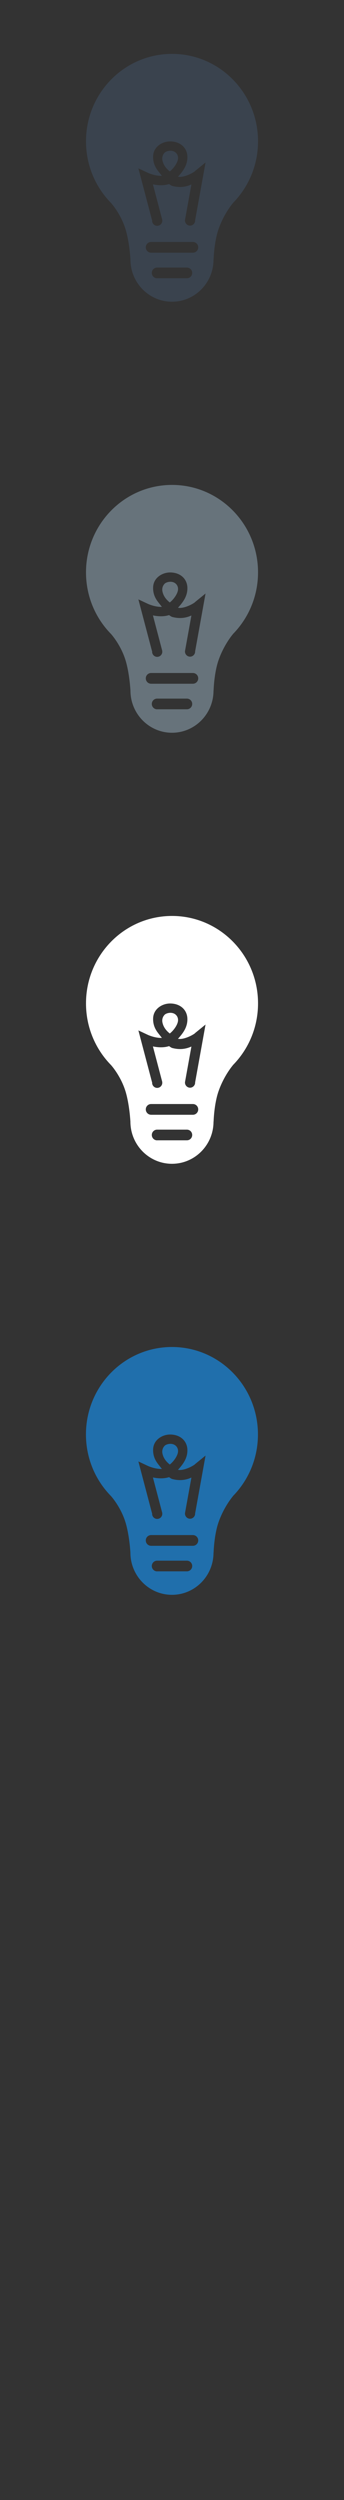 <svg width="32" height="232" viewBox="0 0 32 232" xmlns="http://www.w3.org/2000/svg"><rect x="0" y="0" width="32" height="232" fill="#333333" stroke="none"/><g fill="none"><path d="M21.662 138.846h.007s-.82.942-1.33 2.392c-.427 1.195-.47 2.844-.47 2.844h-.007c0 2.163-1.73 3.918-3.865 3.918-2.135 0-3.866-1.755-3.866-3.918 0 0-.086-1.632-.468-2.844-.446-1.42-1.328-2.392-1.328-2.392-1.447-1.468-2.34-3.494-2.34-5.733 0-4.48 3.58-8.112 8-8.112s8 3.637 8 8.116c0 2.24-.894 4.265-2.34 5.733zm-7.05 6.975h2.774c.272 0 .494-.22.494-.495 0-.274-.222-.496-.494-.496h-2.773c-.27 0-.492.222-.492.495 0 .278.226.5.496.5zm-.56-2.37h3.894c.272 0 .494-.226.494-.5s-.222-.496-.494-.496h-3.893c-.272 0-.492.224-.492.496 0 .275.22.5.496.5zm4.09-7.568c-.237.19-.915.534-1.42.534l-.167-.014c.396-.45.95-1.064.87-1.984-.086-.793-.734-1.296-1.6-1.296-.726 0-1.533.485-1.58 1.34-.04.793.337 1.254.59 1.568l.224.288h-.08c-.6 0-1.197-.27-1.2-.272l-.906-.424 1.27 4.814h.017l-.01.043c0 .262.21.477.47.477.266 0 .477-.214.477-.478l-.01-.044h.015l-.877-3.328c.56.12 1.074.11 1.503-.027.1.07.197.147.315.18.498.124 1.09.165 1.763-.143l-.6 3.316h.004l-.004.026c0 .26.212.48.472.48.262 0 .475-.218.475-.48l-.006-.018.007-.01.967-5.354-.98.797zm-2.343.03c-.328-.257-.596-.59-.686-1.017-.06-.277.016-.544.215-.74.093-.09.33-.175.547-.168.47.015.708.368.687.708-.015.377-.395.923-.77 1.216zm0 0" fill="#206FAC"/><path d="M21.662 98.846h.007s-.82.942-1.33 2.392c-.427 1.195-.47 2.844-.47 2.844h-.007c0 2.163-1.73 3.918-3.865 3.918-2.135 0-3.866-1.755-3.866-3.918 0 0-.086-1.632-.468-2.844-.446-1.42-1.328-2.392-1.328-2.392C8.892 97.378 8 95.352 8 93.113 8 88.633 11.58 85 16.003 85c4.42 0 8 3.634 8 8.113 0 2.24-.895 4.265-2.34 5.733zm-7.05 6.975h2.774c.272 0 .494-.22.494-.495 0-.274-.222-.496-.494-.496h-2.773c-.27 0-.492.222-.492.495 0 .278.226.5.496.5zm-.56-2.37h3.894c.272 0 .494-.226.494-.5 0-.275-.222-.497-.494-.497h-3.893c-.272 0-.492.224-.492.496 0 .275.22.5.496.5zm4.09-7.568c-.237.19-.915.534-1.42.534l-.167-.014c.396-.45.95-1.064.87-1.984-.086-.793-.734-1.296-1.6-1.296-.726 0-1.533.485-1.58 1.34-.04.793.337 1.254.59 1.568l.224.288h-.08c-.6 0-1.197-.27-1.2-.272l-.906-.424 1.27 4.814h.017l-.01.043c0 .262.21.477.47.477.266 0 .477-.214.477-.478l-.01-.044h.015l-.877-3.328c.56.12 1.074.11 1.503-.027.1.07.197.147.315.18.498.124 1.09.165 1.763-.143l-.6 3.316h.004l-.004.026c0 .26.212.48.472.48.262 0 .475-.218.475-.48l-.006-.018.007-.01.967-5.354-.98.797zm-2.343.03c-.328-.257-.596-.59-.686-1.017-.06-.277.016-.544.215-.74.093-.09.33-.175.547-.168.47.015.708.368.687.708-.015.377-.395.923-.77 1.216zm0 0" fill="#fff"/><path d="M21.662 58.846h.007s-.82.942-1.33 2.392c-.427 1.195-.47 2.844-.47 2.844h-.007C19.863 66.245 18.133 68 16 68s-3.865-1.755-3.865-3.918c0 0-.086-1.632-.468-2.844-.446-1.42-1.328-2.392-1.328-2.392C8.89 57.378 8 55.352 8 53.113 8 48.633 11.58 45 16.003 45c4.42 0 8 3.634 8 8.113 0 2.24-.895 4.265-2.34 5.733zm-7.05 6.975h2.774c.272 0 .494-.22.494-.495 0-.274-.222-.496-.494-.496h-2.773c-.27 0-.492.222-.492.495 0 .278.226.5.496.5zm-.56-2.37h3.894c.272 0 .494-.226.494-.5s-.222-.496-.494-.496h-3.893c-.272 0-.492.224-.492.496 0 .275.22.5.496.5zm4.09-7.568c-.237.19-.915.534-1.42.534l-.167-.014c.396-.45.95-1.064.87-1.984-.086-.793-.734-1.296-1.6-1.296-.726 0-1.533.485-1.58 1.34-.04.793.337 1.254.59 1.568l.224.288h-.08c-.6 0-1.197-.27-1.2-.272l-.906-.424 1.27 4.814h.017l-.01.043c0 .262.21.477.47.477.266 0 .477-.214.477-.478l-.01-.044h.015l-.877-3.328c.56.12 1.074.11 1.503-.027.1.07.197.147.315.18.498.124 1.09.165 1.763-.143l-.6 3.316h.004l-.004.026c0 .26.212.48.472.48.262 0 .475-.218.475-.48l-.006-.018.007-.01.967-5.354-.98.797zm-2.343.03c-.328-.257-.596-.59-.686-1.017-.06-.277.016-.544.215-.74.093-.09.33-.175.547-.168.47.015.708.368.687.708-.015.377-.395.923-.77 1.216zm0 0" fill="#67737B"/><path d="M21.662 18.846h.007s-.82.942-1.33 2.392c-.427 1.195-.47 2.844-.47 2.844h-.007C19.863 26.245 18.133 28 16 28s-3.865-1.755-3.865-3.918c0 0-.086-1.632-.468-2.844-.446-1.42-1.328-2.392-1.328-2.392C8.89 17.378 8 15.352 8 13.113 8 8.633 11.58 5 16.003 5c4.42 0 8 3.634 8 8.113 0 2.24-.895 4.265-2.34 5.733zm-7.05 6.975h2.774c.272 0 .494-.22.494-.495 0-.274-.222-.496-.494-.496h-2.773c-.27 0-.492.222-.492.495 0 .278.226.5.496.5zm-.56-2.37h3.894c.272 0 .494-.226.494-.5s-.222-.496-.494-.496h-3.893c-.272 0-.492.224-.492.496 0 .275.22.5.496.5zm4.09-7.568c-.237.19-.915.534-1.42.534l-.167-.014c.396-.45.95-1.064.87-1.984-.086-.793-.734-1.296-1.6-1.296-.726 0-1.533.485-1.58 1.34-.04.793.337 1.254.59 1.568l.224.288h-.08c-.6 0-1.197-.27-1.2-.272l-.906-.424 1.27 4.814h.017l-.01.043c0 .262.21.477.47.477.266 0 .477-.214.477-.478l-.01-.044h.015l-.877-3.328c.56.12 1.074.11 1.503-.027.1.07.197.147.315.18.498.124 1.09.165 1.763-.143l-.6 3.316h.004l-.004.026c0 .26.212.48.472.48.262 0 .475-.218.475-.48l-.006-.018.007-.01.967-5.354-.98.797zm-2.343.03c-.328-.257-.596-.59-.686-1.017-.06-.277.016-.544.215-.74.093-.09.33-.175.547-.168.47.015.708.368.687.708-.015.377-.395.923-.77 1.216zm0 0" fill="#3A434E"/></g></svg>